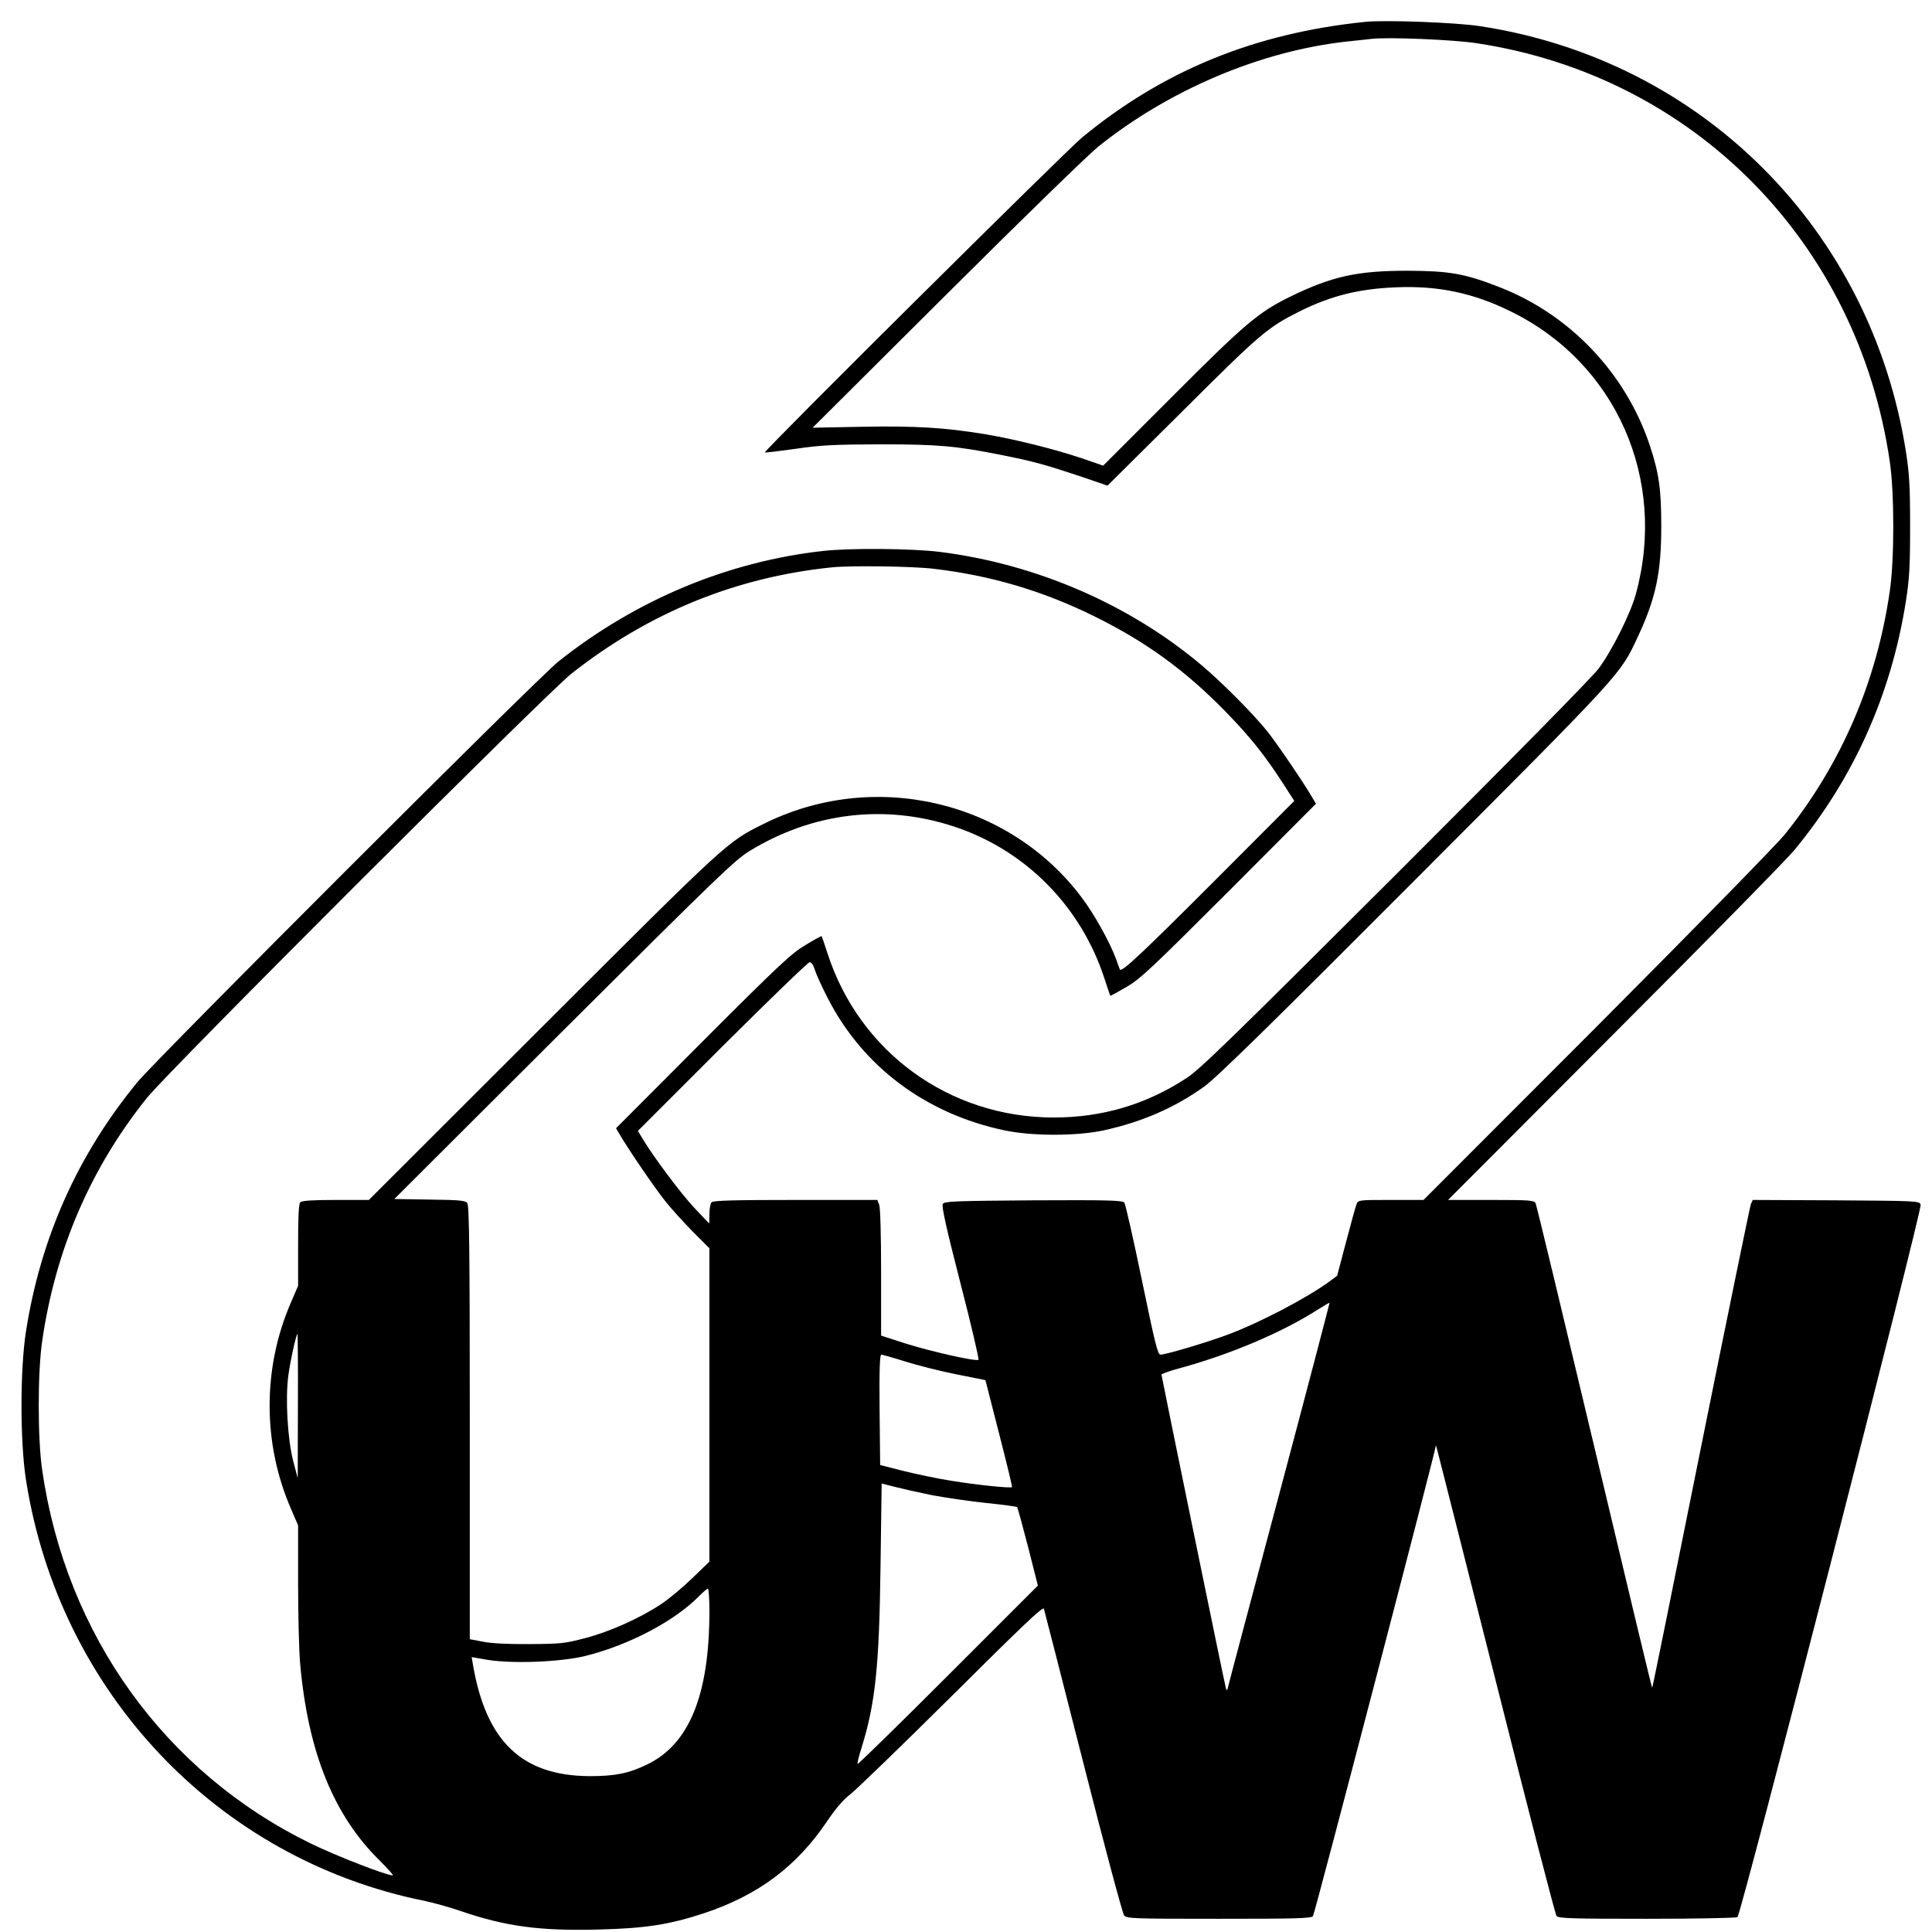 <?xml version="1.0" standalone="no"?>
<!DOCTYPE svg PUBLIC "-//W3C//DTD SVG 20010904//EN"
 "http://www.w3.org/TR/2001/REC-SVG-20010904/DTD/svg10.dtd">
<svg version="1.0" xmlns="http://www.w3.org/2000/svg"
 width="1024pt" height="1024pt" viewBox="0 0 1024 1024"
 preserveAspectRatio="xMidYMid meet">
<g transform="translate(0,1024) scale(0.1,-0.1)"
fill="#000000" stroke="none">
<path d="M7235 10124 c-585 -60 -1069 -258 -1499 -612 -87 -72 -1689 -1662
-1682 -1670 2 -2 75 7 162 19 135 20 203 23 444 24 311 0 404 -8 645 -56 172
-34 236 -52 428 -116 l137 -47 398 395 c413 412 450 443 619 528 166 83 314
120 509 128 224 10 411 -29 610 -127 559 -273 832 -889 664 -1500 -29 -105
-127 -300 -198 -395 -38 -49 -450 -468 -1079 -1096 -866 -864 -1031 -1025
-1104 -1073 -214 -140 -446 -209 -704 -209 -553 0 -1031 347 -1200 873 -15 47
-29 86 -30 88 -2 2 -40 -19 -86 -47 -74 -44 -138 -103 -544 -510 l-460 -461
19 -32 c40 -70 187 -286 241 -353 30 -38 96 -111 145 -161 l90 -90 0 -831 0
-830 -92 -89 c-51 -49 -125 -111 -165 -137 -112 -74 -270 -145 -400 -179 -110
-29 -130 -31 -298 -32 -116 -1 -204 4 -247 13 l-68 13 0 1147 c0 902 -3 1151
-13 1164 -10 14 -38 17 -200 19 l-187 3 897 895 c812 809 906 900 985 949 335
205 718 251 1085 130 379 -125 674 -424 798 -809 15 -47 29 -86 30 -88 1 -1
40 20 86 47 75 44 136 102 544 510 l460 461 -19 32 c-43 75 -188 288 -240 353
-74 92 -240 259 -347 349 -383 323 -878 537 -1389 601 -147 18 -471 21 -616 5
-506 -56 -993 -259 -1404 -586 -108 -85 -2132 -2108 -2232 -2230 -316 -385
-512 -823 -590 -1319 -32 -202 -32 -588 0 -790 176 -1124 1015 -2009 2112
-2230 47 -10 135 -34 195 -55 234 -80 416 -105 724 -97 251 6 379 26 564 87
288 96 491 249 653 490 43 64 82 110 121 140 32 25 275 260 540 523 376 374
482 475 486 460 3 -10 97 -376 208 -813 111 -437 209 -803 217 -812 14 -17 51
-18 502 -18 408 0 489 2 499 14 9 10 646 2451 652 2496 0 3 141 -554 314
-1238 172 -683 318 -1249 325 -1257 11 -13 80 -15 479 -15 256 0 472 4 480 9
19 12 980 3750 971 3776 -7 20 -18 20 -449 23 l-441 2 -10 -22 c-5 -13 -124
-594 -265 -1292 -140 -698 -256 -1271 -258 -1272 -2 -2 -139 571 -306 1274
-167 702 -307 1285 -312 1295 -9 15 -31 17 -237 17 l-227 0 881 883 c485 485
915 923 956 973 315 383 512 824 590 1319 18 117 22 181 22 395 0 214 -4 278
-22 395 -185 1179 -1083 2077 -2256 2256 -126 20 -506 34 -611 23z m591 -113
c1149 -173 2020 -1054 2190 -2216 25 -166 25 -524 0 -690 -70 -481 -257 -914
-554 -1285 -42 -53 -482 -502 -996 -1018 l-921 -922 -173 0 c-169 0 -173 0
-182 -22 -5 -13 -30 -103 -56 -202 l-47 -178 -46 -34 c-121 -87 -369 -217
-534 -278 -109 -41 -329 -106 -356 -106 -15 0 -29 58 -99 396 -45 218 -87 403
-93 410 -10 12 -89 14 -482 12 -417 -3 -471 -5 -480 -19 -7 -12 17 -123 93
-418 57 -221 100 -404 96 -408 -10 -11 -253 44 -389 87 l-127 41 0 334 c0 193
-4 345 -10 359 l-10 26 -433 0 c-323 0 -436 -3 -445 -12 -7 -7 -12 -35 -12
-62 l-1 -51 -79 83 c-72 77 -218 272 -275 368 l-24 40 447 447 c247 246 455
447 463 447 10 0 21 -16 28 -41 7 -23 37 -89 67 -147 185 -364 520 -615 937
-703 145 -31 381 -31 523 -1 203 44 377 119 534 231 64 45 345 320 1116 1093
1111 1113 1090 1091 1183 1289 97 207 126 342 126 589 0 199 -12 281 -61 430
-128 383 -424 694 -799 839 -182 71 -263 85 -485 86 -265 0 -397 -29 -615
-134 -174 -85 -242 -142 -634 -535 l-364 -364 -116 40 c-147 49 -352 100 -512
127 -215 35 -364 44 -647 39 l-265 -5 709 706 c390 389 752 741 804 783 378
303 863 508 1320 558 52 5 111 12 130 14 86 10 431 -4 556 -23z m-2875 -2786
c298 -35 571 -115 844 -249 277 -136 486 -288 700 -507 129 -132 208 -231 305
-381 l60 -93 -427 -428 c-376 -376 -486 -480 -497 -466 -1 2 -11 27 -20 54
-32 89 -117 241 -182 327 -387 517 -1105 683 -1689 390 -191 -95 -185 -89
-1165 -1068 l-925 -924 -176 0 c-123 0 -179 -4 -187 -12 -9 -9 -12 -73 -12
-228 l0 -215 -40 -93 c-148 -344 -148 -740 0 -1084 l40 -93 0 -310 c0 -170 5
-362 11 -425 42 -468 178 -803 422 -1042 43 -43 74 -78 69 -78 -35 0 -302 104
-437 170 -772 378 -1294 1104 -1421 1975 -25 166 -25 524 0 690 70 481 256
913 554 1285 109 138 2119 2145 2250 2249 411 324 872 512 1382 564 99 10 428
6 541 -8z m1830 -4901 c-148 -555 -271 -1018 -273 -1029 -4 -15 -6 -17 -10 -5
-5 12 -337 1633 -342 1664 0 4 40 19 89 32 270 73 548 190 740 313 33 21 61
37 62 36 1 0 -118 -455 -266 -1011z m-5202 464 l-1 -383 -25 95 c-29 117 -41
325 -25 448 11 81 42 222 49 222 1 0 3 -172 2 -382z m3218 236 c64 -20 185
-51 271 -68 l155 -31 72 -282 c40 -155 71 -284 69 -285 -7 -7 -191 12 -318 33
-72 11 -186 35 -255 52 l-126 32 -3 293 c-2 208 1 292 9 292 6 0 63 -16 126
-36z m144 -709 c70 -13 198 -32 285 -41 88 -9 162 -19 165 -22 3 -4 29 -99 58
-211 l52 -205 -475 -475 c-261 -261 -478 -473 -480 -470 -3 3 6 41 20 84 74
239 94 429 101 966 l6 436 71 -18 c39 -10 128 -30 197 -44z m-1181 -614 c0
-445 -107 -707 -332 -814 -97 -47 -170 -61 -303 -61 -360 2 -550 185 -619 595
l-6 36 87 -15 c135 -21 388 -11 519 22 228 57 471 185 599 316 22 22 43 40 47
40 4 0 8 -54 8 -119z"/>
</g>
</svg>

